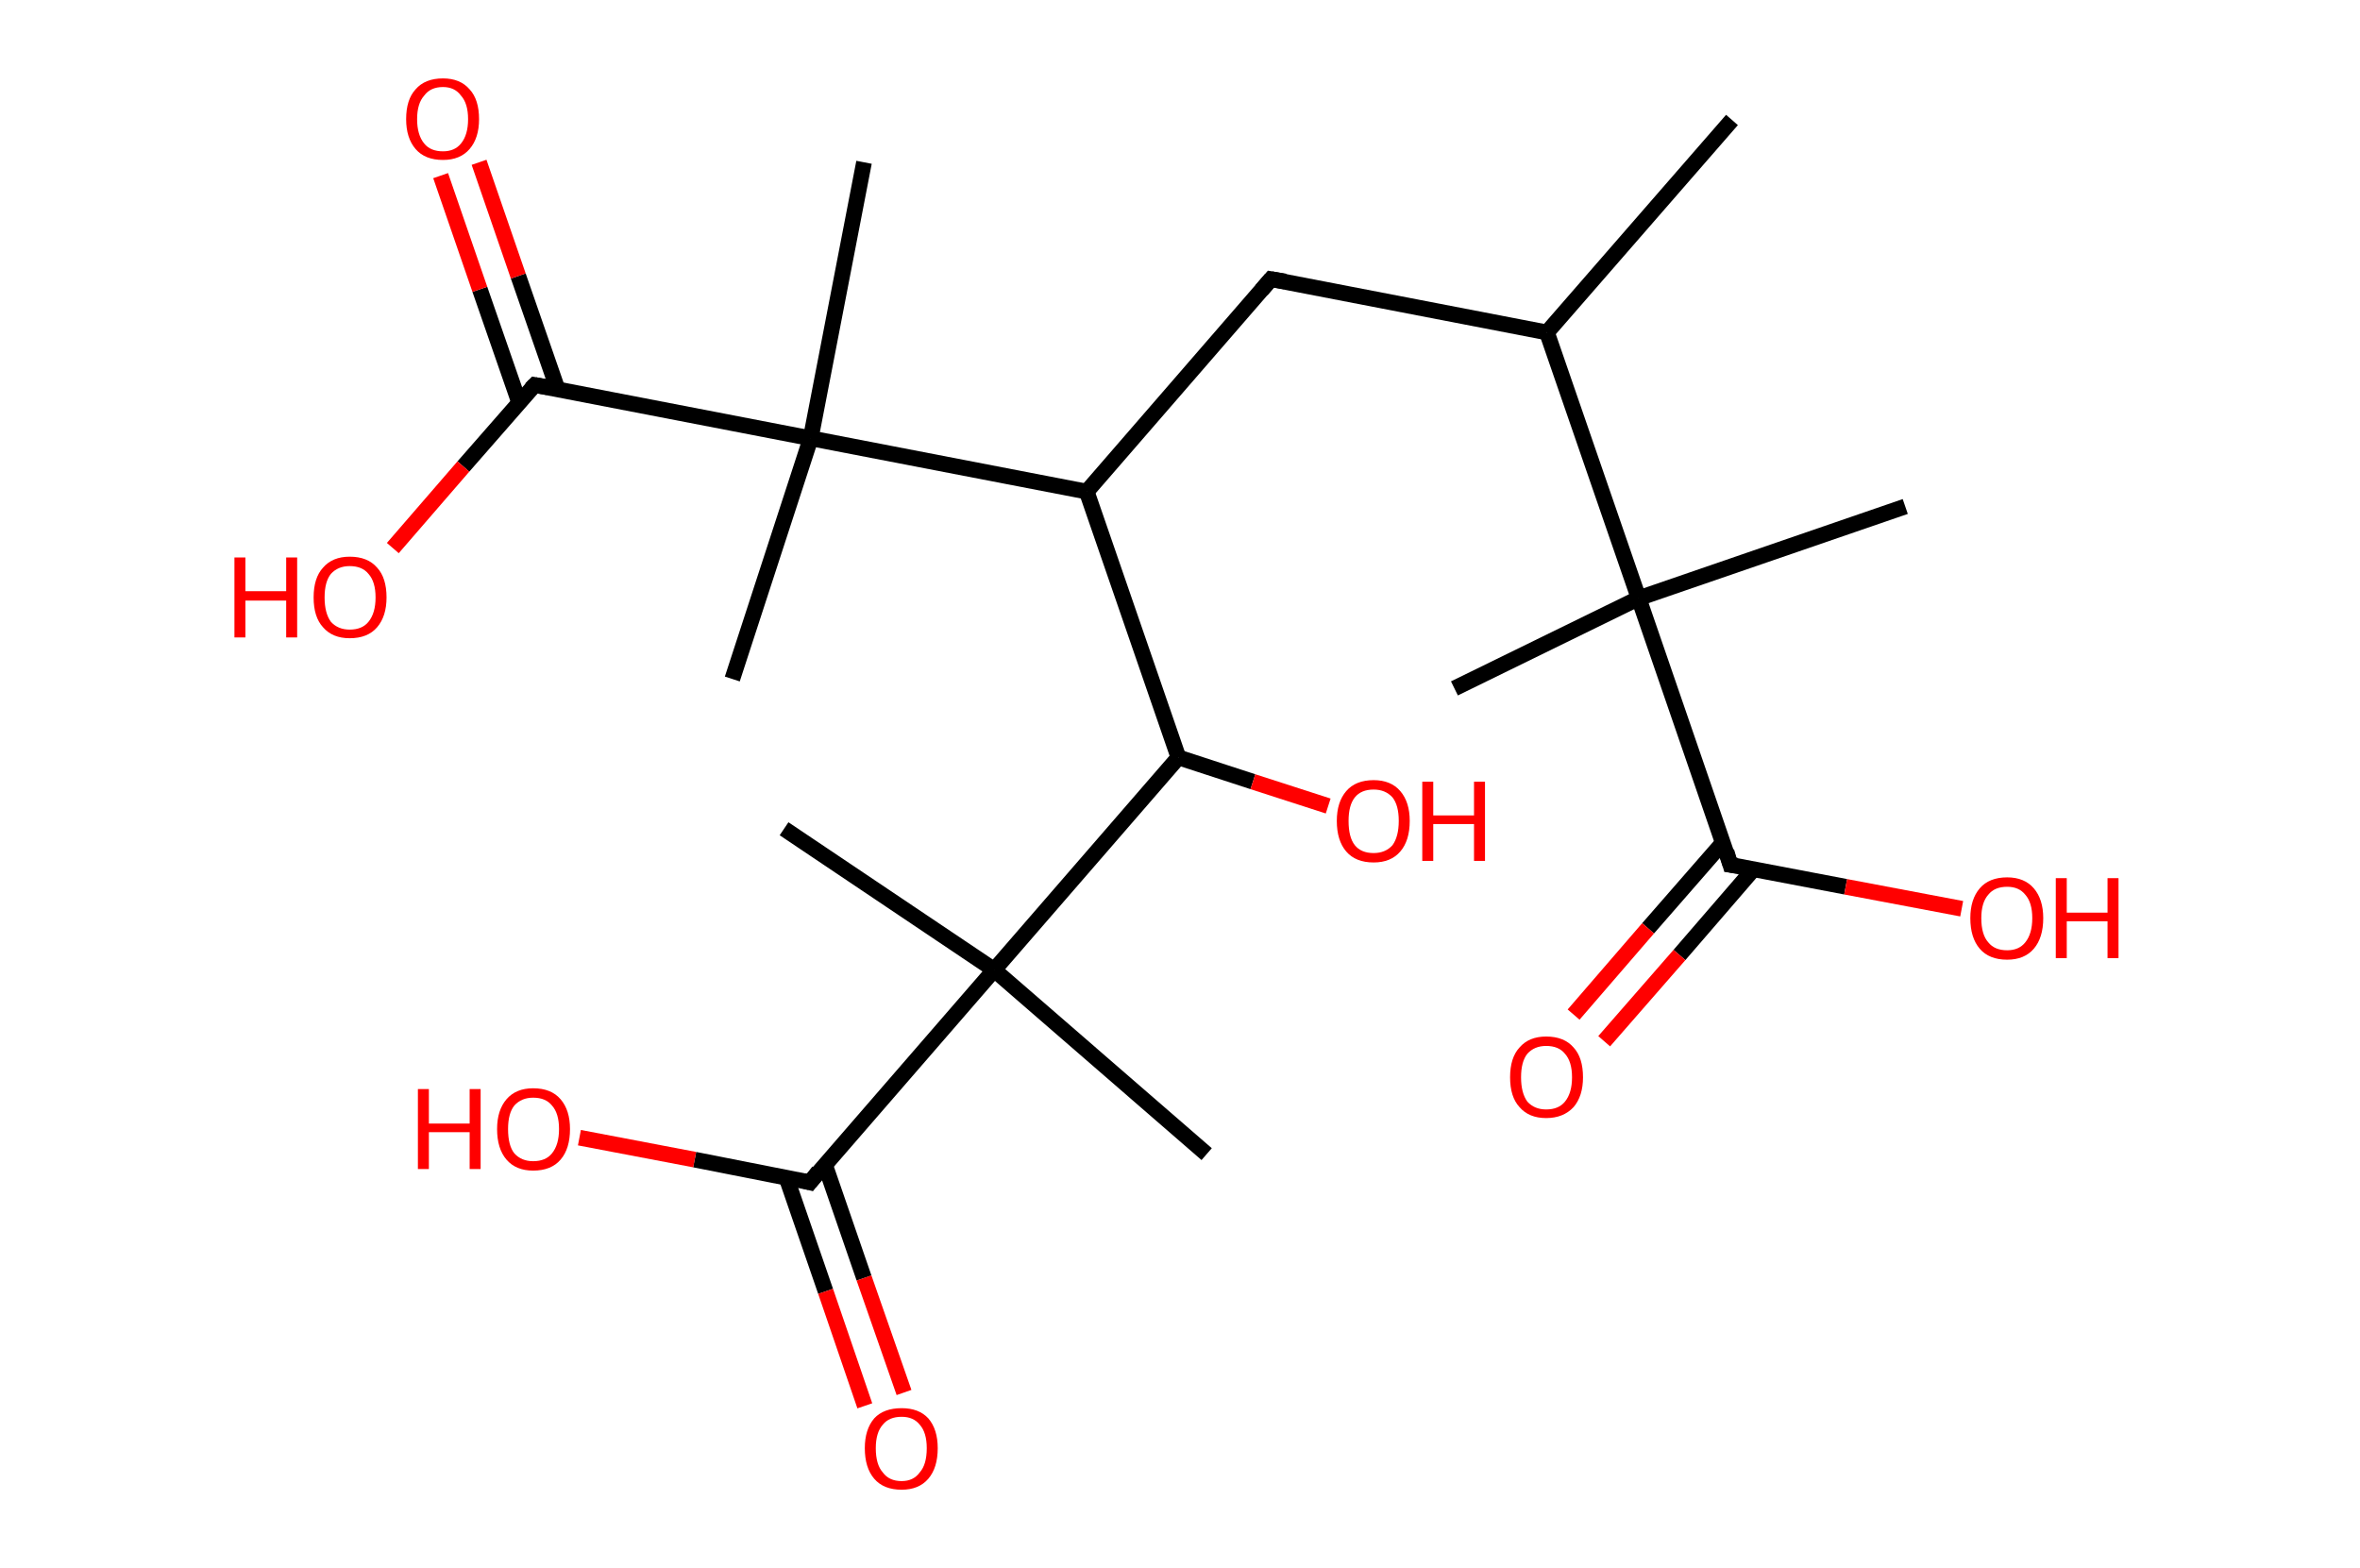 <?xml version='1.0' encoding='ASCII' standalone='yes'?>
<svg xmlns="http://www.w3.org/2000/svg" xmlns:rdkit="http://www.rdkit.org/xml" xmlns:xlink="http://www.w3.org/1999/xlink" version="1.1" baseProfile="full" xml:space="preserve" width="301px" height="200px" viewBox="0 0 301 200">
<!-- END OF HEADER -->
<rect style="opacity:1.0;fill:#FFFFFF;stroke:none" width="301.0" height="200.0" x="0.0" y="0.0"> </rect>
<path class="bond-0 atom-0 atom-1" d="M 220.9,15.3 L 197.3,42.4" style="fill:none;fill-rule:evenodd;stroke:#000000;stroke-width:2.0px;stroke-linecap:butt;stroke-linejoin:miter;stroke-opacity:1"/>
<path class="bond-1 atom-1 atom-2" d="M 197.3,42.4 L 162.1,35.6" style="fill:none;fill-rule:evenodd;stroke:#000000;stroke-width:2.0px;stroke-linecap:butt;stroke-linejoin:miter;stroke-opacity:1"/>
<path class="bond-2 atom-2 atom-3" d="M 162.1,35.6 L 138.6,62.7" style="fill:none;fill-rule:evenodd;stroke:#000000;stroke-width:2.0px;stroke-linecap:butt;stroke-linejoin:miter;stroke-opacity:1"/>
<path class="bond-3 atom-3 atom-4" d="M 138.6,62.7 L 150.3,96.6" style="fill:none;fill-rule:evenodd;stroke:#000000;stroke-width:2.0px;stroke-linecap:butt;stroke-linejoin:miter;stroke-opacity:1"/>
<path class="bond-4 atom-4 atom-5" d="M 150.3,96.6 L 159.8,99.7" style="fill:none;fill-rule:evenodd;stroke:#000000;stroke-width:2.0px;stroke-linecap:butt;stroke-linejoin:miter;stroke-opacity:1"/>
<path class="bond-4 atom-4 atom-5" d="M 159.8,99.7 L 169.4,102.8" style="fill:none;fill-rule:evenodd;stroke:#FF0000;stroke-width:2.0px;stroke-linecap:butt;stroke-linejoin:miter;stroke-opacity:1"/>
<path class="bond-5 atom-4 atom-6" d="M 150.3,96.6 L 126.8,123.7" style="fill:none;fill-rule:evenodd;stroke:#000000;stroke-width:2.0px;stroke-linecap:butt;stroke-linejoin:miter;stroke-opacity:1"/>
<path class="bond-6 atom-6 atom-7" d="M 126.8,123.7 L 100.0,105.7" style="fill:none;fill-rule:evenodd;stroke:#000000;stroke-width:2.0px;stroke-linecap:butt;stroke-linejoin:miter;stroke-opacity:1"/>
<path class="bond-7 atom-6 atom-8" d="M 126.8,123.7 L 153.9,147.2" style="fill:none;fill-rule:evenodd;stroke:#000000;stroke-width:2.0px;stroke-linecap:butt;stroke-linejoin:miter;stroke-opacity:1"/>
<path class="bond-8 atom-6 atom-9" d="M 126.8,123.7 L 103.3,150.8" style="fill:none;fill-rule:evenodd;stroke:#000000;stroke-width:2.0px;stroke-linecap:butt;stroke-linejoin:miter;stroke-opacity:1"/>
<path class="bond-9 atom-9 atom-10" d="M 100.3,150.2 L 105.3,164.7" style="fill:none;fill-rule:evenodd;stroke:#000000;stroke-width:2.0px;stroke-linecap:butt;stroke-linejoin:miter;stroke-opacity:1"/>
<path class="bond-9 atom-9 atom-10" d="M 105.3,164.7 L 110.3,179.3" style="fill:none;fill-rule:evenodd;stroke:#FF0000;stroke-width:2.0px;stroke-linecap:butt;stroke-linejoin:miter;stroke-opacity:1"/>
<path class="bond-9 atom-9 atom-10" d="M 105.2,148.5 L 110.2,163.0" style="fill:none;fill-rule:evenodd;stroke:#000000;stroke-width:2.0px;stroke-linecap:butt;stroke-linejoin:miter;stroke-opacity:1"/>
<path class="bond-9 atom-9 atom-10" d="M 110.2,163.0 L 115.3,177.6" style="fill:none;fill-rule:evenodd;stroke:#FF0000;stroke-width:2.0px;stroke-linecap:butt;stroke-linejoin:miter;stroke-opacity:1"/>
<path class="bond-10 atom-9 atom-11" d="M 103.3,150.8 L 88.6,147.9" style="fill:none;fill-rule:evenodd;stroke:#000000;stroke-width:2.0px;stroke-linecap:butt;stroke-linejoin:miter;stroke-opacity:1"/>
<path class="bond-10 atom-9 atom-11" d="M 88.6,147.9 L 73.9,145.1" style="fill:none;fill-rule:evenodd;stroke:#FF0000;stroke-width:2.0px;stroke-linecap:butt;stroke-linejoin:miter;stroke-opacity:1"/>
<path class="bond-11 atom-3 atom-12" d="M 138.6,62.7 L 103.4,55.9" style="fill:none;fill-rule:evenodd;stroke:#000000;stroke-width:2.0px;stroke-linecap:butt;stroke-linejoin:miter;stroke-opacity:1"/>
<path class="bond-12 atom-12 atom-13" d="M 103.4,55.9 L 93.4,86.6" style="fill:none;fill-rule:evenodd;stroke:#000000;stroke-width:2.0px;stroke-linecap:butt;stroke-linejoin:miter;stroke-opacity:1"/>
<path class="bond-13 atom-12 atom-14" d="M 103.4,55.9 L 110.2,20.7" style="fill:none;fill-rule:evenodd;stroke:#000000;stroke-width:2.0px;stroke-linecap:butt;stroke-linejoin:miter;stroke-opacity:1"/>
<path class="bond-14 atom-12 atom-15" d="M 103.4,55.9 L 68.2,49.1" style="fill:none;fill-rule:evenodd;stroke:#000000;stroke-width:2.0px;stroke-linecap:butt;stroke-linejoin:miter;stroke-opacity:1"/>
<path class="bond-15 atom-15 atom-16" d="M 71.1,49.6 L 66.1,35.2" style="fill:none;fill-rule:evenodd;stroke:#000000;stroke-width:2.0px;stroke-linecap:butt;stroke-linejoin:miter;stroke-opacity:1"/>
<path class="bond-15 atom-15 atom-16" d="M 66.1,35.2 L 61.1,20.7" style="fill:none;fill-rule:evenodd;stroke:#FF0000;stroke-width:2.0px;stroke-linecap:butt;stroke-linejoin:miter;stroke-opacity:1"/>
<path class="bond-15 atom-15 atom-16" d="M 66.2,51.3 L 61.2,36.9" style="fill:none;fill-rule:evenodd;stroke:#000000;stroke-width:2.0px;stroke-linecap:butt;stroke-linejoin:miter;stroke-opacity:1"/>
<path class="bond-15 atom-15 atom-16" d="M 61.2,36.9 L 56.2,22.4" style="fill:none;fill-rule:evenodd;stroke:#FF0000;stroke-width:2.0px;stroke-linecap:butt;stroke-linejoin:miter;stroke-opacity:1"/>
<path class="bond-16 atom-15 atom-17" d="M 68.2,49.1 L 59.1,59.5" style="fill:none;fill-rule:evenodd;stroke:#000000;stroke-width:2.0px;stroke-linecap:butt;stroke-linejoin:miter;stroke-opacity:1"/>
<path class="bond-16 atom-15 atom-17" d="M 59.1,59.5 L 50.1,69.9" style="fill:none;fill-rule:evenodd;stroke:#FF0000;stroke-width:2.0px;stroke-linecap:butt;stroke-linejoin:miter;stroke-opacity:1"/>
<path class="bond-17 atom-1 atom-18" d="M 197.3,42.4 L 209.0,76.3" style="fill:none;fill-rule:evenodd;stroke:#000000;stroke-width:2.0px;stroke-linecap:butt;stroke-linejoin:miter;stroke-opacity:1"/>
<path class="bond-18 atom-18 atom-19" d="M 209.0,76.3 L 243.0,64.6" style="fill:none;fill-rule:evenodd;stroke:#000000;stroke-width:2.0px;stroke-linecap:butt;stroke-linejoin:miter;stroke-opacity:1"/>
<path class="bond-19 atom-18 atom-20" d="M 209.0,76.3 L 185.5,87.8" style="fill:none;fill-rule:evenodd;stroke:#000000;stroke-width:2.0px;stroke-linecap:butt;stroke-linejoin:miter;stroke-opacity:1"/>
<path class="bond-20 atom-18 atom-21" d="M 209.0,76.3 L 220.7,110.3" style="fill:none;fill-rule:evenodd;stroke:#000000;stroke-width:2.0px;stroke-linecap:butt;stroke-linejoin:miter;stroke-opacity:1"/>
<path class="bond-21 atom-21 atom-22" d="M 219.8,107.4 L 210.2,118.4" style="fill:none;fill-rule:evenodd;stroke:#000000;stroke-width:2.0px;stroke-linecap:butt;stroke-linejoin:miter;stroke-opacity:1"/>
<path class="bond-21 atom-21 atom-22" d="M 210.2,118.4 L 200.7,129.4" style="fill:none;fill-rule:evenodd;stroke:#FF0000;stroke-width:2.0px;stroke-linecap:butt;stroke-linejoin:miter;stroke-opacity:1"/>
<path class="bond-21 atom-21 atom-22" d="M 223.7,110.8 L 214.2,121.8" style="fill:none;fill-rule:evenodd;stroke:#000000;stroke-width:2.0px;stroke-linecap:butt;stroke-linejoin:miter;stroke-opacity:1"/>
<path class="bond-21 atom-21 atom-22" d="M 214.2,121.8 L 204.6,132.8" style="fill:none;fill-rule:evenodd;stroke:#FF0000;stroke-width:2.0px;stroke-linecap:butt;stroke-linejoin:miter;stroke-opacity:1"/>
<path class="bond-22 atom-21 atom-23" d="M 220.7,110.3 L 235.4,113.1" style="fill:none;fill-rule:evenodd;stroke:#000000;stroke-width:2.0px;stroke-linecap:butt;stroke-linejoin:miter;stroke-opacity:1"/>
<path class="bond-22 atom-21 atom-23" d="M 235.4,113.1 L 250.2,115.9" style="fill:none;fill-rule:evenodd;stroke:#FF0000;stroke-width:2.0px;stroke-linecap:butt;stroke-linejoin:miter;stroke-opacity:1"/>
<path d="M 163.9,35.9 L 162.1,35.6 L 160.9,37.0" style="fill:none;stroke:#000000;stroke-width:2.0px;stroke-linecap:butt;stroke-linejoin:miter;stroke-opacity:1;"/>
<path d="M 104.4,149.4 L 103.3,150.8 L 102.5,150.6" style="fill:none;stroke:#000000;stroke-width:2.0px;stroke-linecap:butt;stroke-linejoin:miter;stroke-opacity:1;"/>
<path d="M 69.9,49.4 L 68.2,49.1 L 67.7,49.6" style="fill:none;stroke:#000000;stroke-width:2.0px;stroke-linecap:butt;stroke-linejoin:miter;stroke-opacity:1;"/>
<path d="M 220.2,108.6 L 220.7,110.3 L 221.5,110.4" style="fill:none;stroke:#000000;stroke-width:2.0px;stroke-linecap:butt;stroke-linejoin:miter;stroke-opacity:1;"/>
<path class="atom-5" d="M 170.5 104.7 Q 170.5 102.3, 171.7 100.9 Q 172.9 99.5, 175.2 99.5 Q 177.4 99.5, 178.6 100.9 Q 179.8 102.3, 179.8 104.7 Q 179.8 107.2, 178.6 108.6 Q 177.4 110.0, 175.2 110.0 Q 172.9 110.0, 171.7 108.6 Q 170.5 107.2, 170.5 104.7 M 175.2 108.8 Q 176.7 108.8, 177.6 107.8 Q 178.4 106.7, 178.4 104.7 Q 178.4 102.7, 177.6 101.7 Q 176.7 100.7, 175.2 100.7 Q 173.6 100.7, 172.8 101.7 Q 172.0 102.7, 172.0 104.7 Q 172.0 106.8, 172.8 107.8 Q 173.6 108.8, 175.2 108.8 " fill="#FF0000"/>
<path class="atom-5" d="M 181.4 99.7 L 182.8 99.7 L 182.8 104.0 L 188.0 104.0 L 188.0 99.7 L 189.4 99.7 L 189.4 109.8 L 188.0 109.8 L 188.0 105.1 L 182.8 105.1 L 182.8 109.8 L 181.4 109.8 L 181.4 99.7 " fill="#FF0000"/>
<path class="atom-10" d="M 110.3 184.7 Q 110.3 182.3, 111.5 180.9 Q 112.7 179.6, 115.0 179.6 Q 117.2 179.6, 118.4 180.9 Q 119.6 182.3, 119.6 184.7 Q 119.6 187.2, 118.4 188.6 Q 117.2 190.0, 115.0 190.0 Q 112.7 190.0, 111.5 188.6 Q 110.3 187.2, 110.3 184.7 M 115.0 188.9 Q 116.5 188.9, 117.3 187.8 Q 118.2 186.8, 118.2 184.7 Q 118.2 182.7, 117.3 181.7 Q 116.5 180.7, 115.0 180.7 Q 113.4 180.7, 112.6 181.7 Q 111.7 182.7, 111.7 184.7 Q 111.7 186.8, 112.6 187.8 Q 113.4 188.9, 115.0 188.9 " fill="#FF0000"/>
<path class="atom-11" d="M 53.3 138.9 L 54.7 138.9 L 54.7 143.3 L 59.9 143.3 L 59.9 138.9 L 61.3 138.9 L 61.3 149.1 L 59.9 149.1 L 59.9 144.4 L 54.7 144.4 L 54.7 149.1 L 53.3 149.1 L 53.3 138.9 " fill="#FF0000"/>
<path class="atom-11" d="M 63.4 144.0 Q 63.4 141.6, 64.6 140.2 Q 65.8 138.8, 68.0 138.8 Q 70.3 138.8, 71.5 140.2 Q 72.7 141.6, 72.7 144.0 Q 72.7 146.5, 71.5 147.9 Q 70.3 149.3, 68.0 149.3 Q 65.8 149.3, 64.6 147.9 Q 63.4 146.5, 63.4 144.0 M 68.0 148.1 Q 69.6 148.1, 70.4 147.1 Q 71.3 146.0, 71.3 144.0 Q 71.3 142.0, 70.4 141.0 Q 69.6 140.0, 68.0 140.0 Q 66.5 140.0, 65.6 141.0 Q 64.8 142.0, 64.8 144.0 Q 64.8 146.1, 65.6 147.1 Q 66.5 148.1, 68.0 148.1 " fill="#FF0000"/>
<path class="atom-16" d="M 51.8 15.2 Q 51.8 12.7, 53.0 11.4 Q 54.2 10.0, 56.5 10.0 Q 58.7 10.0, 59.9 11.4 Q 61.1 12.7, 61.1 15.2 Q 61.1 17.6, 59.9 19.0 Q 58.7 20.4, 56.5 20.4 Q 54.2 20.4, 53.0 19.0 Q 51.8 17.6, 51.8 15.2 M 56.5 19.3 Q 58.0 19.3, 58.8 18.3 Q 59.7 17.2, 59.7 15.2 Q 59.7 13.2, 58.8 12.2 Q 58.0 11.1, 56.5 11.1 Q 54.9 11.1, 54.1 12.2 Q 53.2 13.2, 53.2 15.2 Q 53.2 17.2, 54.1 18.3 Q 54.9 19.3, 56.5 19.3 " fill="#FF0000"/>
<path class="atom-17" d="M 29.9 71.1 L 31.3 71.1 L 31.3 75.4 L 36.5 75.4 L 36.5 71.1 L 37.9 71.1 L 37.9 81.3 L 36.5 81.3 L 36.5 76.6 L 31.3 76.6 L 31.3 81.3 L 29.9 81.3 L 29.9 71.1 " fill="#FF0000"/>
<path class="atom-17" d="M 40.0 76.2 Q 40.0 73.7, 41.2 72.4 Q 42.4 71.0, 44.6 71.0 Q 46.9 71.0, 48.1 72.4 Q 49.3 73.7, 49.3 76.2 Q 49.3 78.6, 48.1 80.0 Q 46.9 81.4, 44.6 81.4 Q 42.4 81.4, 41.2 80.0 Q 40.0 78.7, 40.0 76.2 M 44.6 80.3 Q 46.2 80.3, 47.0 79.3 Q 47.9 78.2, 47.9 76.2 Q 47.9 74.2, 47.0 73.2 Q 46.2 72.2, 44.6 72.2 Q 43.1 72.2, 42.2 73.2 Q 41.4 74.2, 41.4 76.2 Q 41.4 78.2, 42.2 79.3 Q 43.1 80.3, 44.6 80.3 " fill="#FF0000"/>
<path class="atom-22" d="M 192.6 137.4 Q 192.6 134.9, 193.8 133.6 Q 195.0 132.2, 197.2 132.2 Q 199.5 132.2, 200.7 133.6 Q 201.9 134.9, 201.9 137.4 Q 201.9 139.8, 200.7 141.2 Q 199.4 142.6, 197.2 142.6 Q 195.0 142.6, 193.8 141.2 Q 192.6 139.9, 192.6 137.4 M 197.2 141.5 Q 198.8 141.5, 199.6 140.5 Q 200.5 139.4, 200.5 137.4 Q 200.5 135.4, 199.6 134.4 Q 198.8 133.4, 197.2 133.4 Q 195.7 133.4, 194.8 134.4 Q 194.0 135.4, 194.0 137.4 Q 194.0 139.4, 194.8 140.5 Q 195.7 141.5, 197.2 141.5 " fill="#FF0000"/>
<path class="atom-23" d="M 251.3 117.1 Q 251.3 114.7, 252.5 113.3 Q 253.7 111.9, 256.0 111.9 Q 258.2 111.9, 259.4 113.3 Q 260.6 114.7, 260.6 117.1 Q 260.6 119.6, 259.4 121.0 Q 258.2 122.4, 256.0 122.4 Q 253.7 122.4, 252.5 121.0 Q 251.3 119.6, 251.3 117.1 M 256.0 121.2 Q 257.5 121.2, 258.3 120.2 Q 259.2 119.1, 259.2 117.1 Q 259.2 115.1, 258.3 114.1 Q 257.5 113.1, 256.0 113.1 Q 254.4 113.1, 253.6 114.1 Q 252.7 115.1, 252.7 117.1 Q 252.7 119.2, 253.6 120.2 Q 254.4 121.2, 256.0 121.2 " fill="#FF0000"/>
<path class="atom-23" d="M 262.2 112.0 L 263.6 112.0 L 263.6 116.4 L 268.8 116.4 L 268.8 112.0 L 270.2 112.0 L 270.2 122.2 L 268.8 122.2 L 268.8 117.5 L 263.6 117.5 L 263.6 122.2 L 262.2 122.2 L 262.2 112.0 " fill="#FF0000"/>
</svg>
